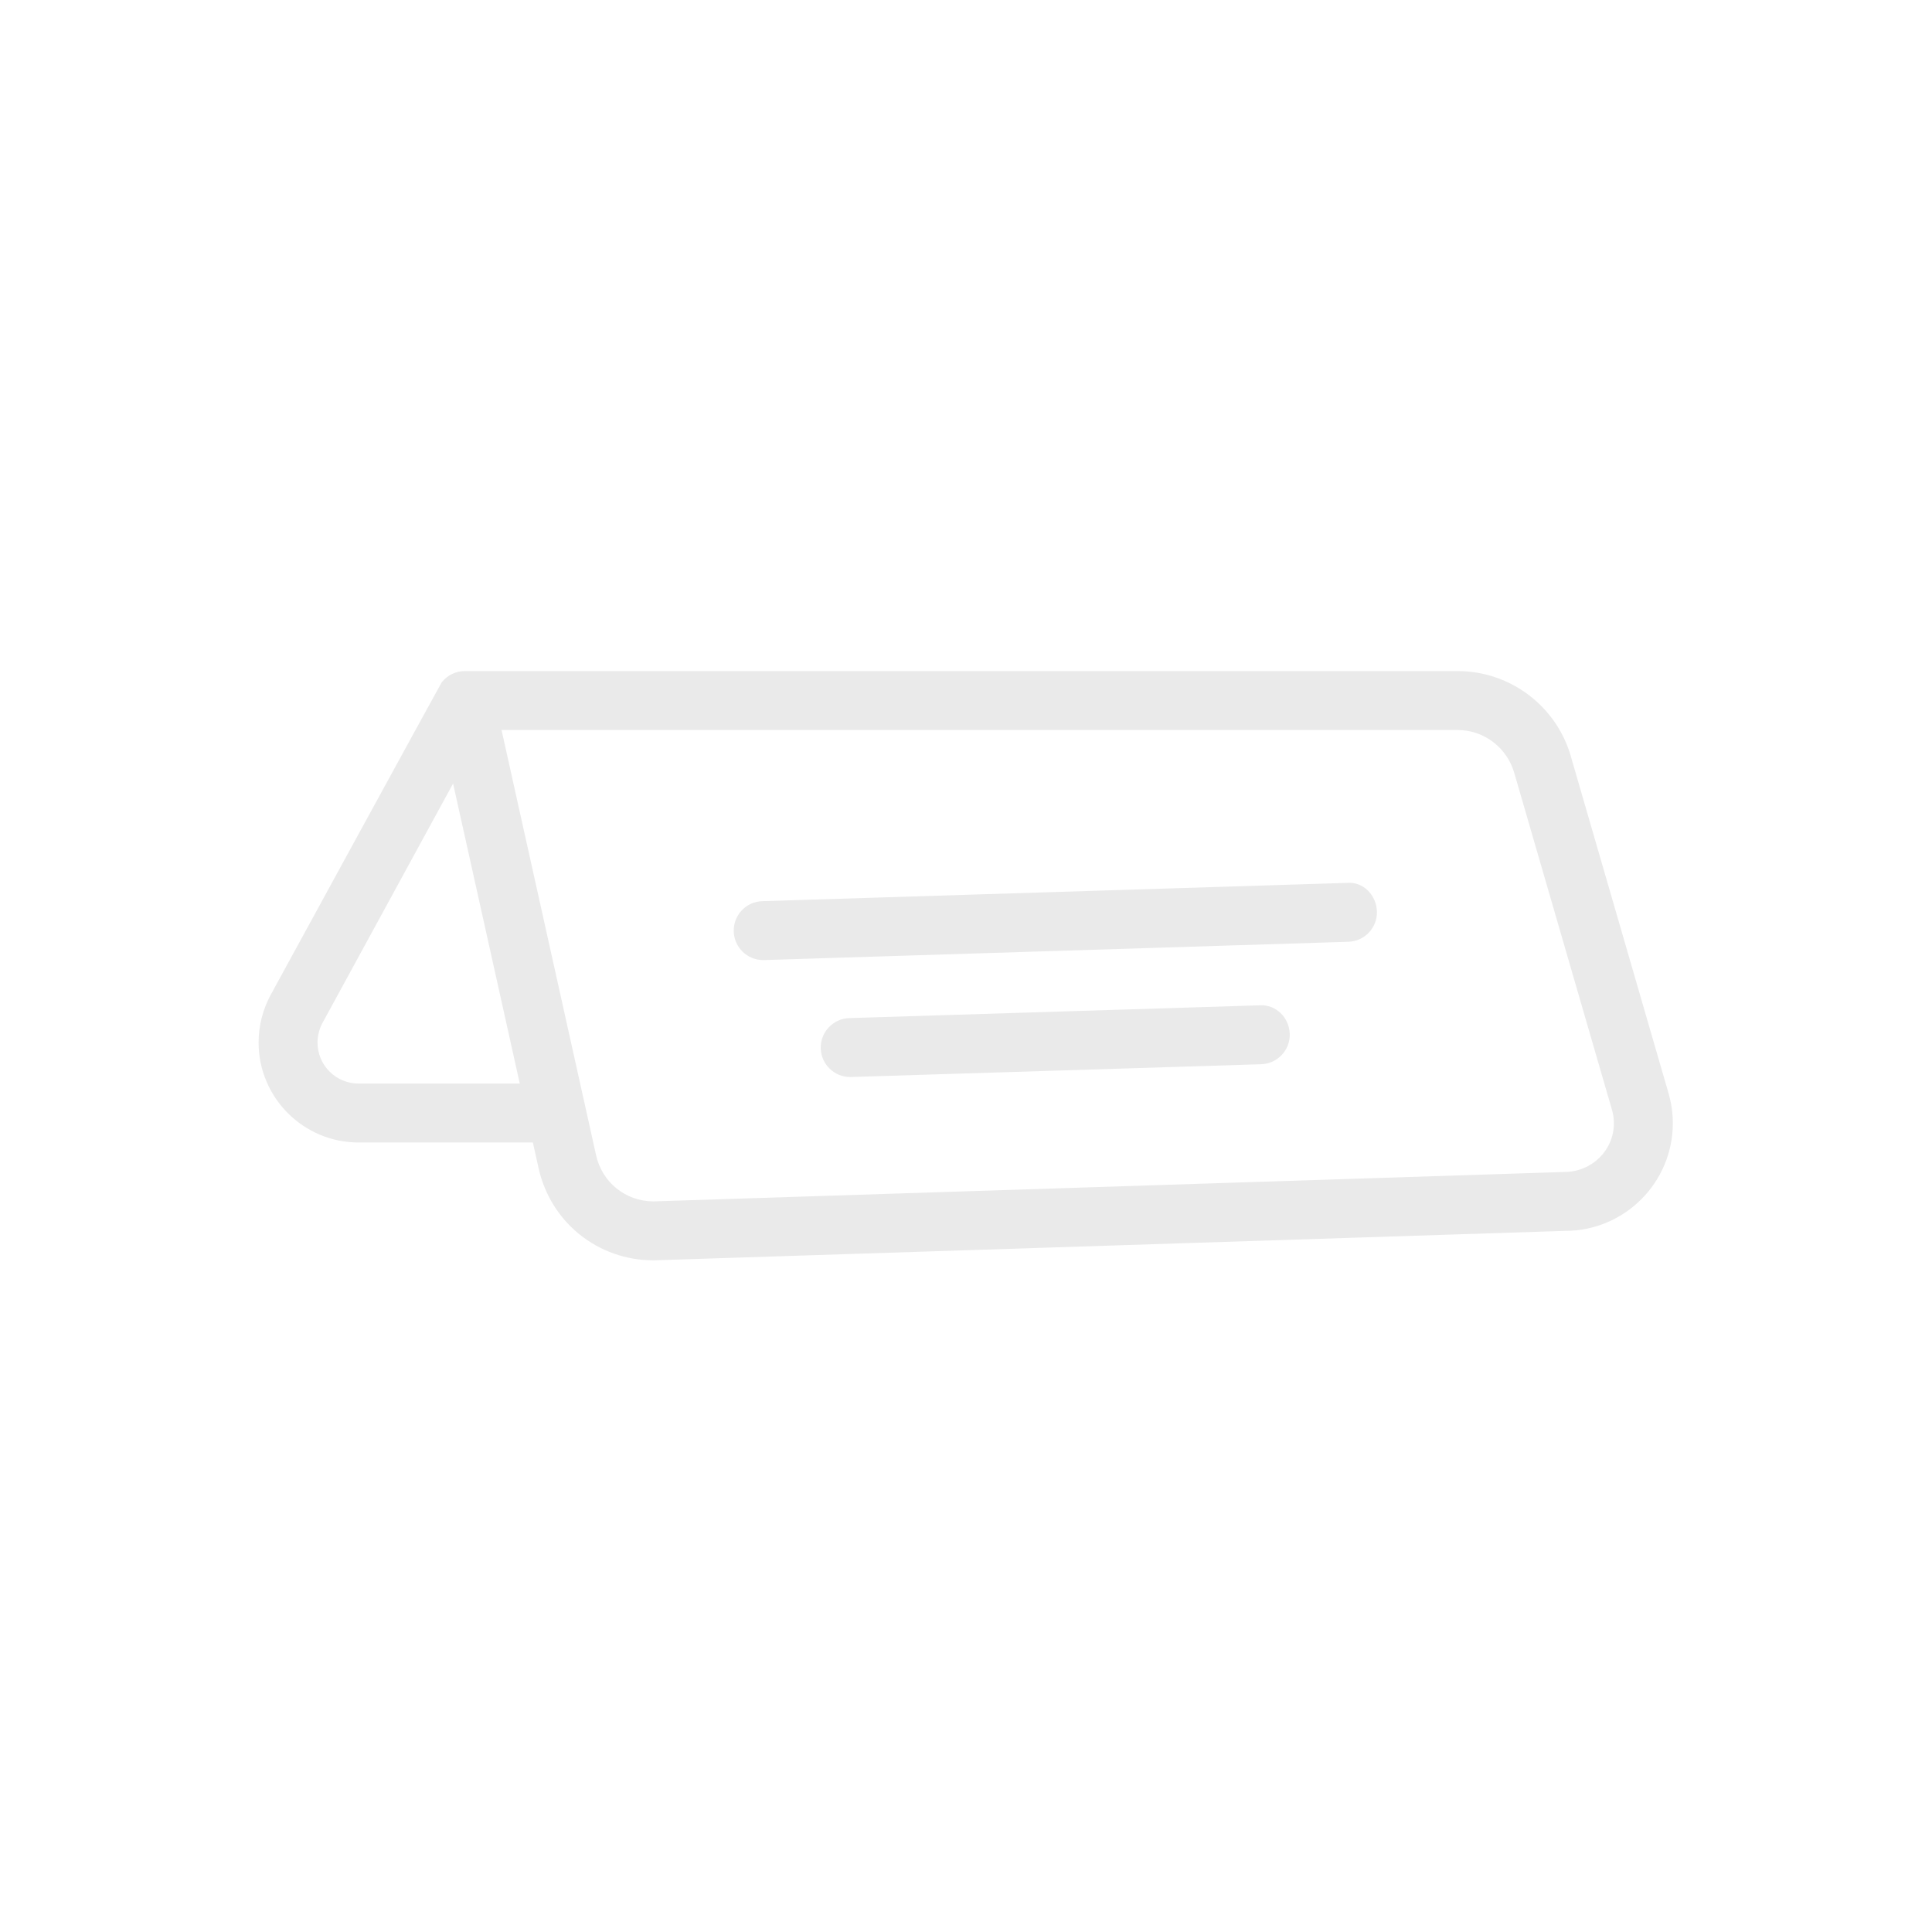 <?xml version="1.0"?>
<svg xmlns="http://www.w3.org/2000/svg" xmlns:xlink="http://www.w3.org/1999/xlink" version="1.1" id="Capa_1" x="0px" y="0px" viewBox="0 0 512 512" style="enable-background:new 0 0 512 512;" xml:space="preserve" width="512px" height="512px"><g transform="matrix(0.732 0 0 0.732 68.53 68.53)"><g>
	<g>
		<g>
			<path d="M510.625,302.781L475.313,181c-4.979-18.646-21.917-31.667-41.229-31.667H74.667c-3.229,0-6.292,1.469-8.313,3.99     c-0.405,0.503-61.958,113.198-61.958,113.198C1.521,271.813,0,277.802,0,283.833C0,303.771,16.229,320,36.167,320h63.131     l2.056,9.25c4.375,19.677,21.5,33.417,41.646,33.417c0.125,0,0.229,0,0.354-0.01L473.042,352     C494.521,352,512,334.521,512,313.042C512,309.594,511.542,306.198,510.625,302.781z M36.167,298.667     c-8.188,0-14.833-6.656-14.833-14.833c0-2.479,0.625-4.938,1.792-7.104l47.289-86.684l24.142,108.621H36.167z M472.688,330.677     l-329.833,10.656c-10.021-0.073-18.5-6.917-20.667-16.708L87.958,170.667h346.125c9.646,0,18.125,6.51,20.667,16.052     l35.333,121.833c0.396,1.427,0.583,2.938,0.583,4.49C490.667,322.76,482.75,330.667,472.688,330.677z" data-original="#000000" class="active-path" data-old_color="#000000" fill="#EAEAEA"/>
			<path d="M393.875,226.021l-211.521,6.615c-5.896,0.177-10.521,5.104-10.333,10.99c0.188,5.771,4.917,10.333,10.667,10.333     c0.104,0,0.229,0,0.333,0l211.521-6.625c5.896-0.177,10.521-5.104,10.333-10.99C404.688,230.469,399.938,225.438,393.875,226.021     z" data-original="#000000" class="active-path" data-old_color="#000000" fill="#EAEAEA"/>
			<path d="M362.313,270.344l-148.458,4.625c-5.896,0.188-10.521,5.115-10.333,11c0.188,5.771,4.917,10.333,10.667,10.333     c0.104,0,0.229,0,0.333-0.01l148.458-4.625c5.896-0.188,10.521-5.115,10.333-11C373.125,274.792,368.333,269.927,362.313,270.344     z" data-original="#000000" class="active-path" data-old_color="#000000" fill="#EAEAEA"/>
		</g>
	</g>
</g></g> </svg>
